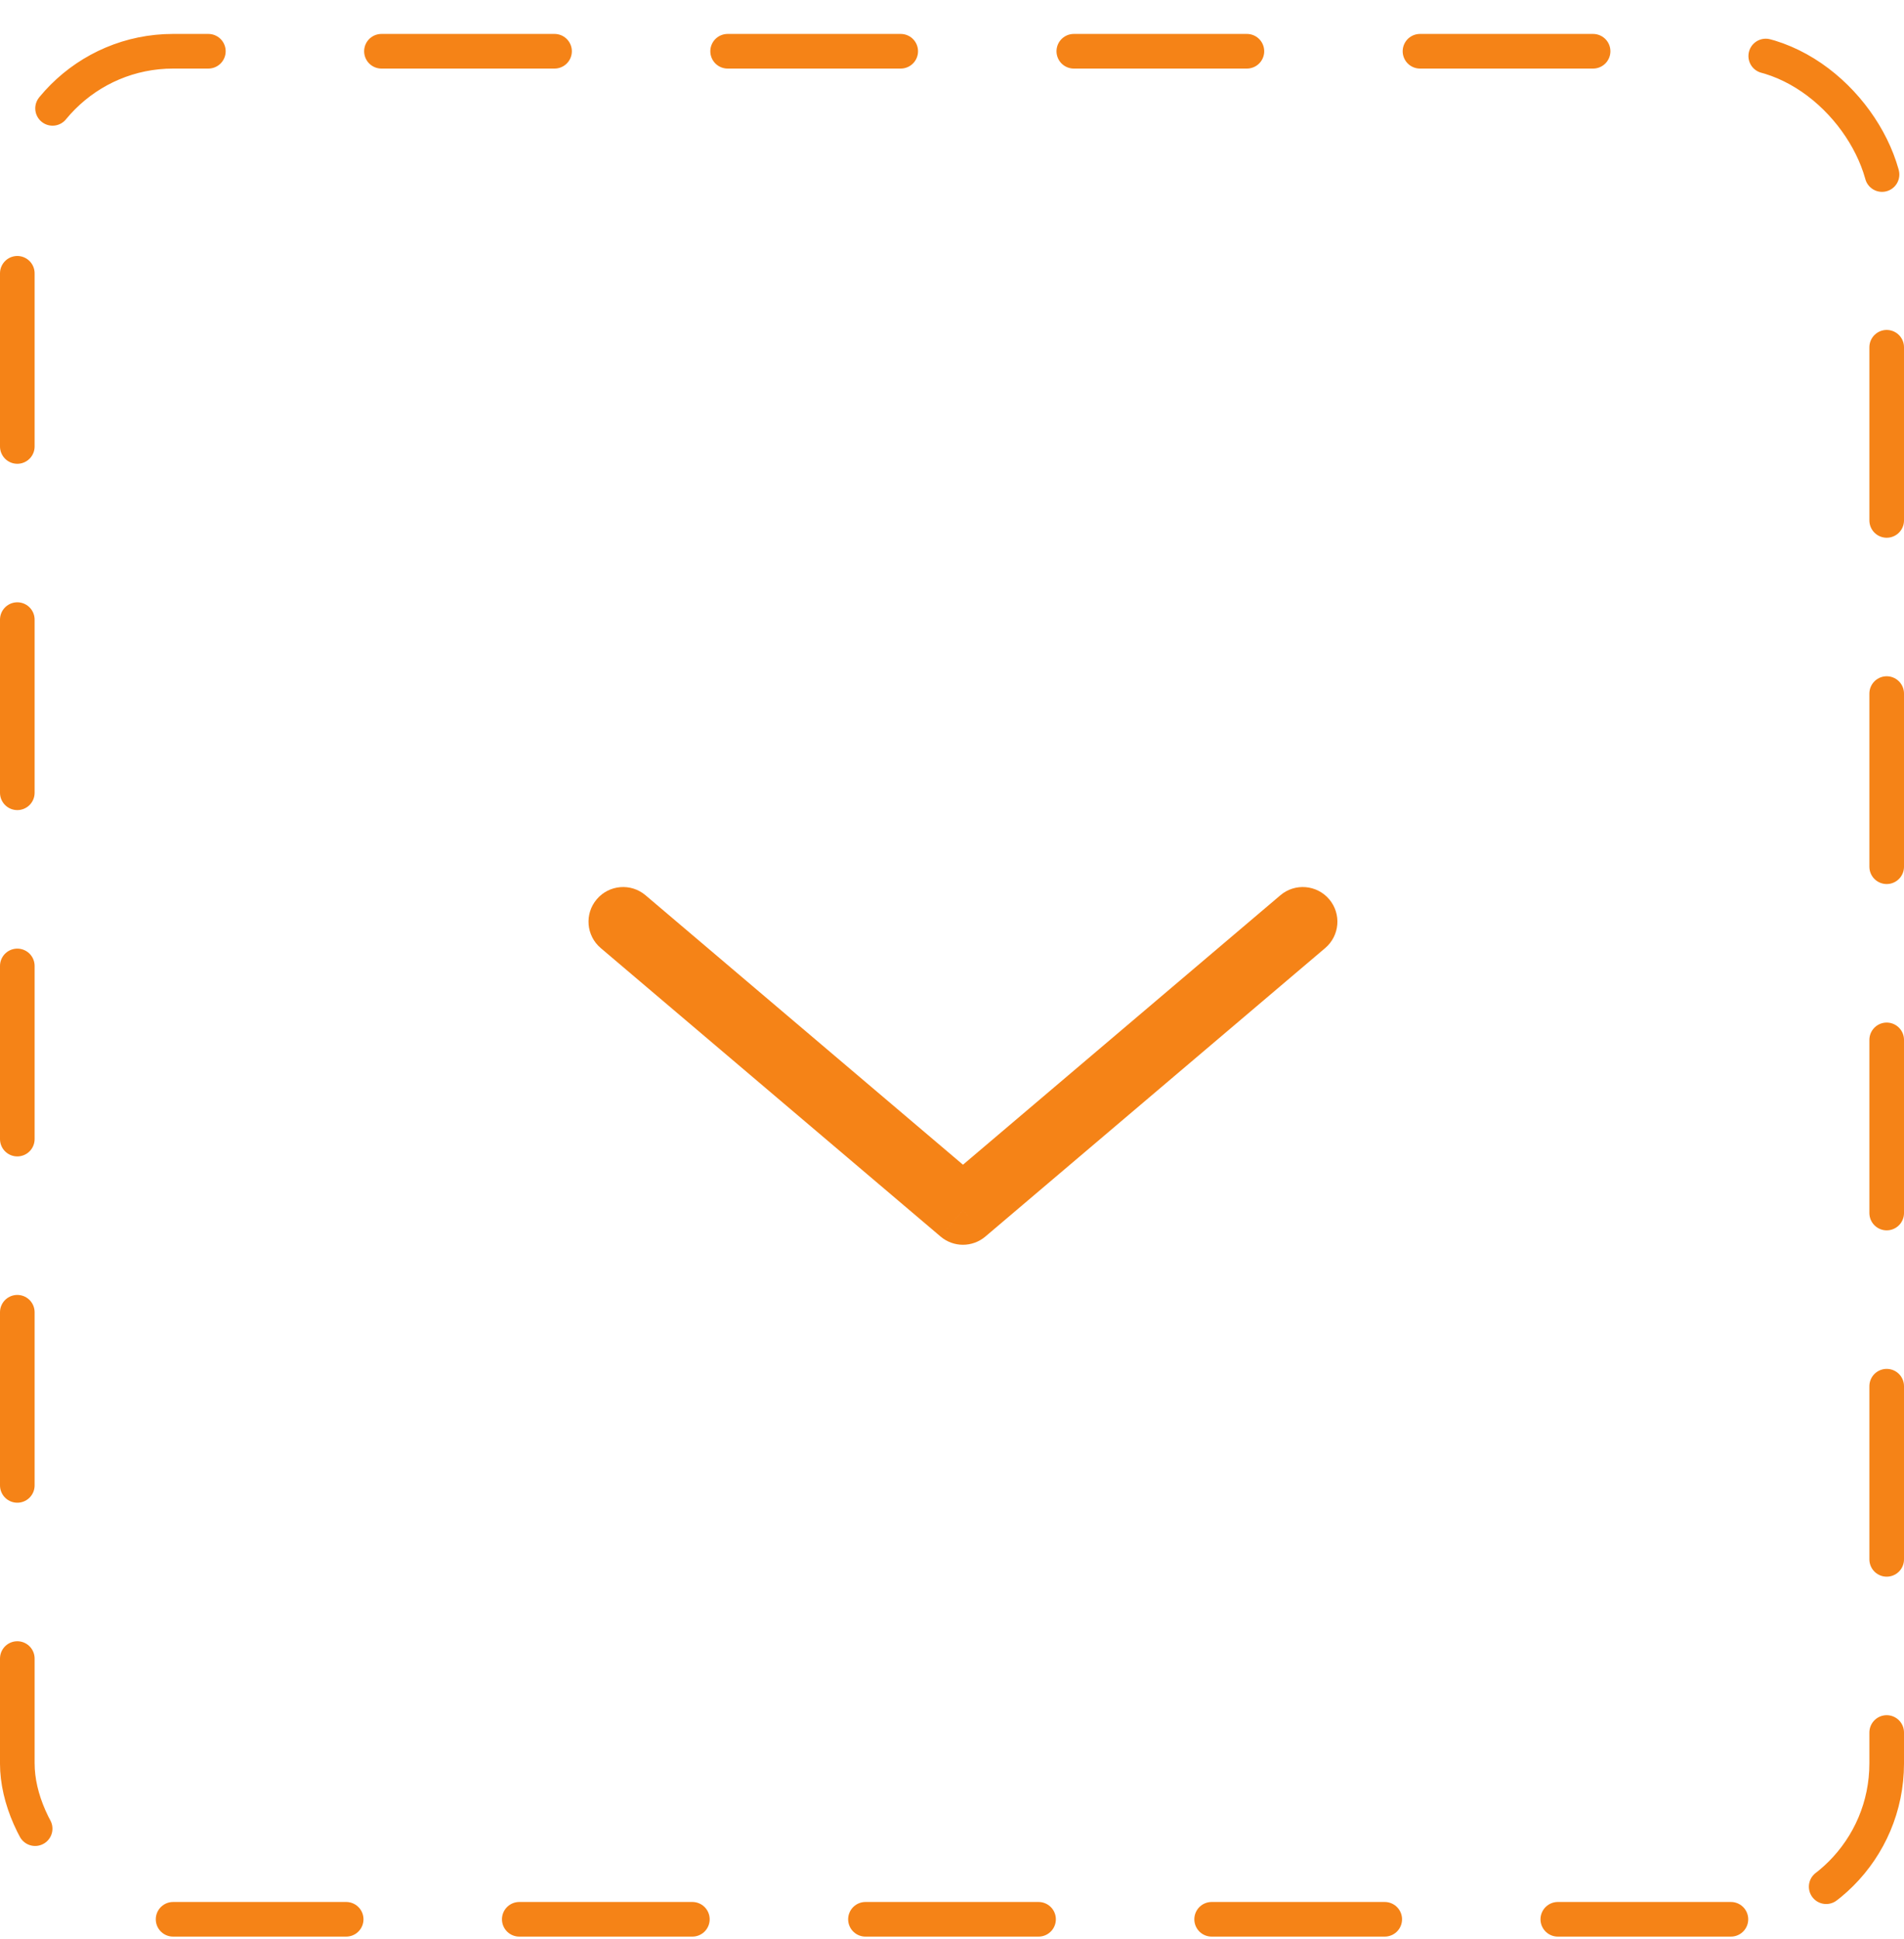 <svg width="55" height="56" viewBox="0 0 55 56" fill="none" xmlns="http://www.w3.org/2000/svg">
<path d="M18.647 25.851C18.226 25.494 17.595 25.546 17.238 25.967C16.88 26.388 16.932 27.019 17.353 27.376L18.647 25.851ZM27.817 34.944L27.17 35.706C27.543 36.023 28.09 36.023 28.464 35.706L27.817 34.944ZM38.28 27.376C38.701 27.019 38.753 26.388 38.396 25.967C38.038 25.546 37.407 25.494 36.986 25.851L38.28 27.376ZM17.353 27.376L27.17 35.706L28.464 34.181L18.647 25.851L17.353 27.376ZM28.464 35.706L38.28 27.376L36.986 25.851L27.17 34.181L28.464 35.706Z" fill="#F58317"/>
<rect x="54.5" y="55.421" width="54" height="53.941" rx="4.5" transform="rotate(-180 54.5 55.421)" stroke="#F58317" stroke-linecap="round" stroke-dasharray="5 5"/>
</svg>
